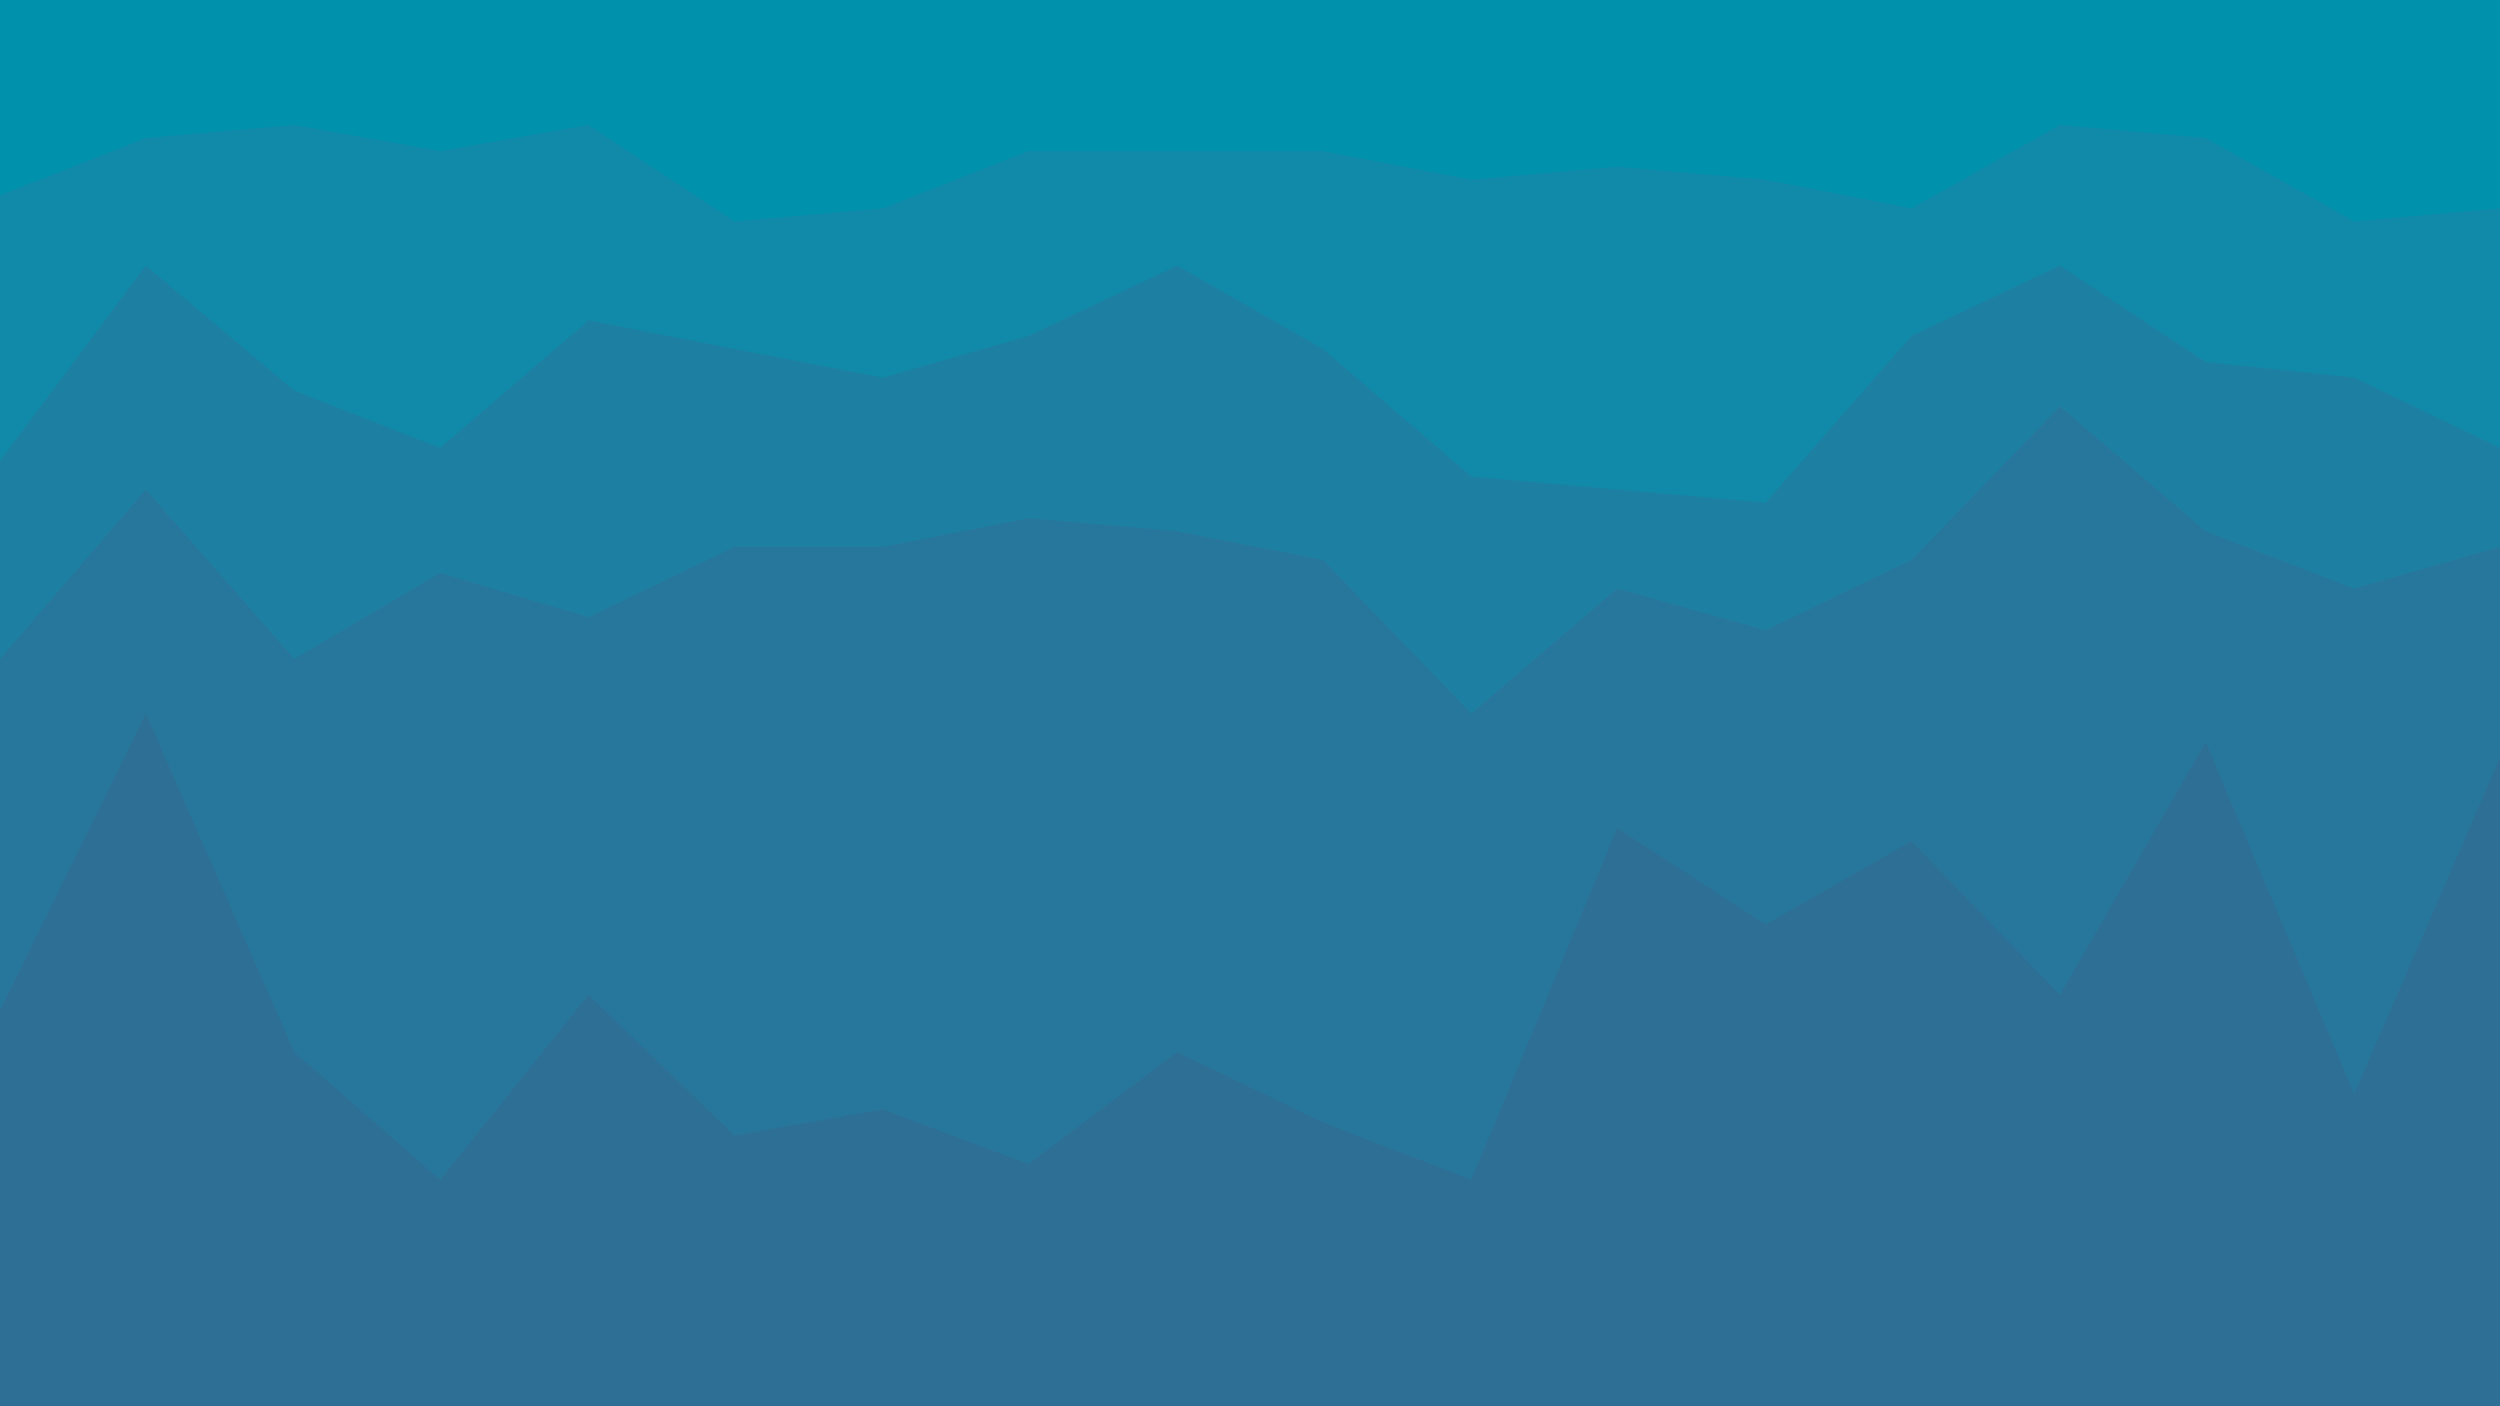<svg id="visual" viewBox="0 0 960 540" width="960" height="540" xmlns="http://www.w3.org/2000/svg" version="1.1"><path d="M0 77L56 55L113 50L169 60L226 50L282 87L339 82L395 60L452 60L508 60L565 71L621 66L678 71L734 82L791 50L847 55L904 87L960 82L960 0L904 0L847 0L791 0L734 0L678 0L621 0L565 0L508 0L452 0L395 0L339 0L282 0L226 0L169 0L113 0L56 0L0 0Z" fill="#0091ad"></path><path d="M0 179L56 104L113 152L169 174L226 125L282 136L339 147L395 131L452 104L508 136L565 185L621 190L678 195L734 131L791 104L847 141L904 147L960 174L960 80L904 85L847 53L791 48L734 80L678 69L621 64L565 69L508 58L452 58L395 58L339 80L282 85L226 48L169 58L113 48L56 53L0 75Z" fill="#1189a8"></path><path d="M0 255L56 190L113 255L169 222L226 239L282 212L339 212L395 201L452 206L508 217L565 276L621 228L678 244L734 217L791 158L847 206L904 228L960 212L960 172L904 145L847 139L791 102L734 129L678 193L621 188L565 183L508 134L452 102L395 129L339 145L282 134L226 123L169 172L113 150L56 102L0 177Z" fill="#1d80a3"></path><path d="M0 390L56 276L113 406L169 455L226 384L282 438L339 428L395 449L452 406L508 433L565 455L621 320L678 357L734 325L791 384L847 287L904 422L960 293L960 210L904 226L847 204L791 156L734 215L678 242L621 226L565 274L508 215L452 204L395 199L339 210L282 210L226 237L169 220L113 253L56 188L0 253Z" fill="#27779c"></path><path d="M0 541L56 541L113 541L169 541L226 541L282 541L339 541L395 541L452 541L508 541L565 541L621 541L678 541L734 541L791 541L847 541L904 541L960 541L960 291L904 420L847 285L791 382L734 323L678 355L621 318L565 453L508 431L452 404L395 447L339 426L282 436L226 382L169 453L113 404L56 274L0 388Z" fill="#2e6f95"></path></svg>